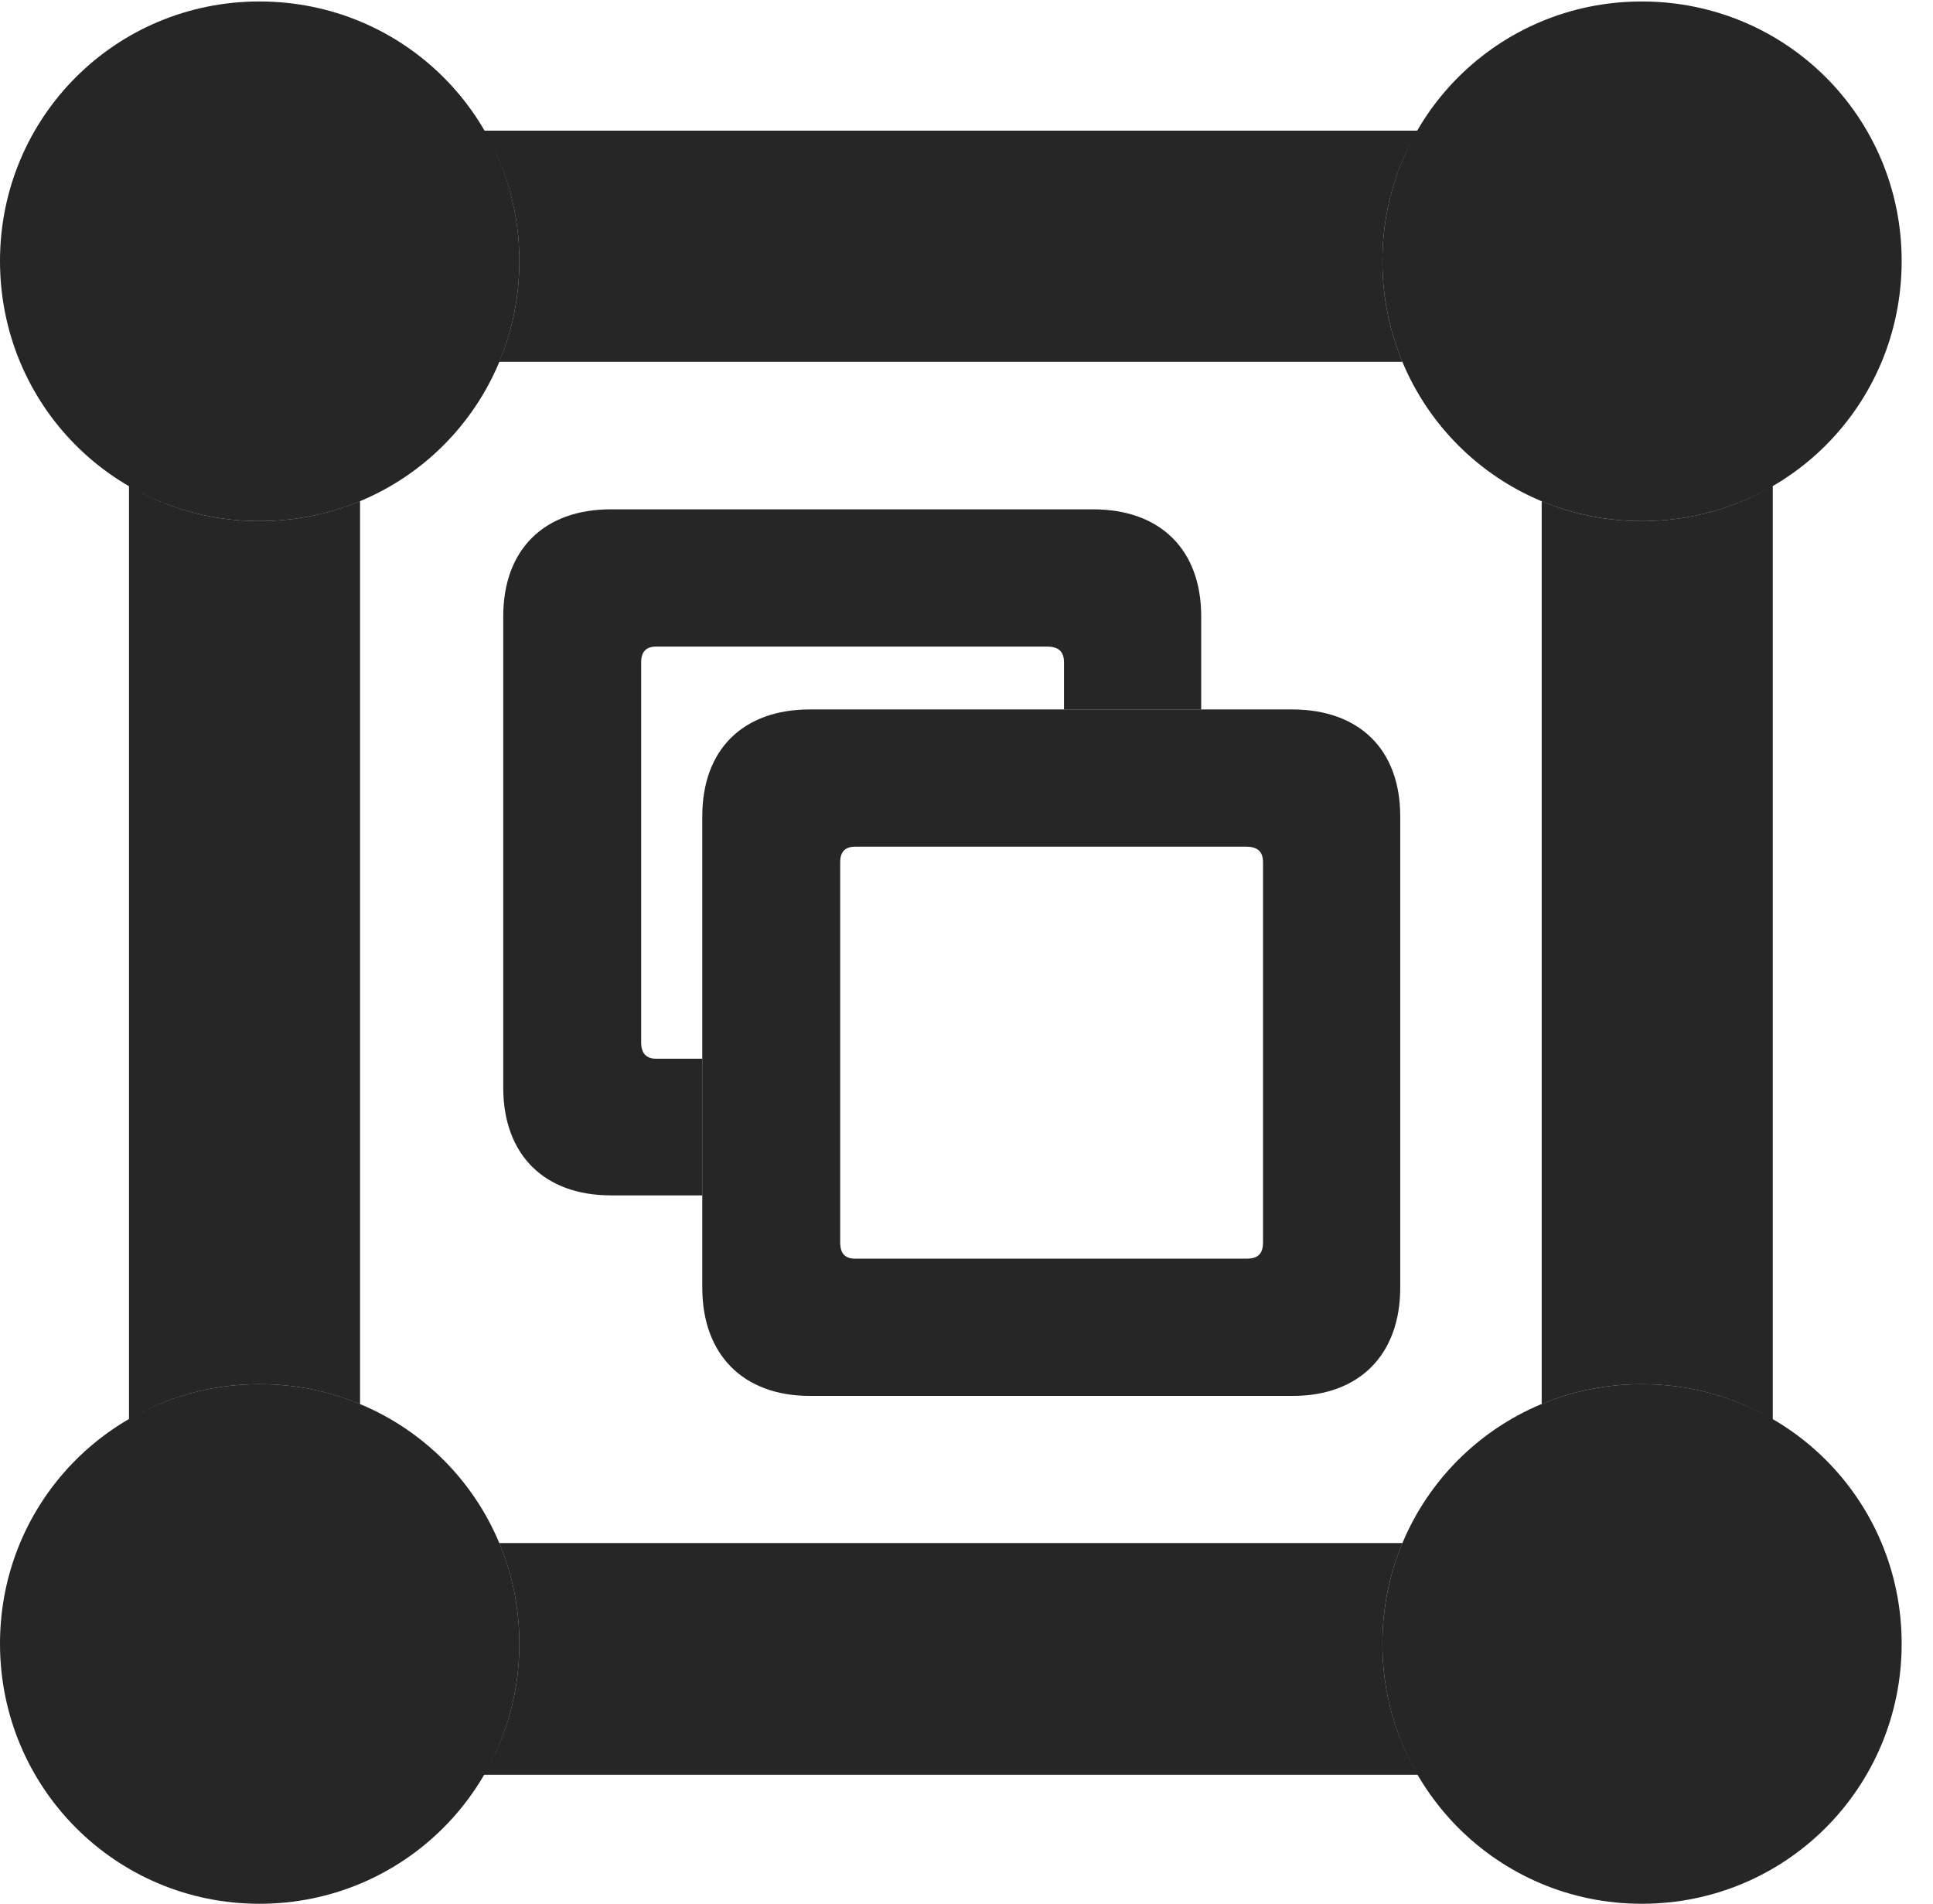 <?xml version="1.0" encoding="UTF-8"?>
<!--Generator: Apple Native CoreSVG 326-->
<!DOCTYPE svg PUBLIC "-//W3C//DTD SVG 1.1//EN" "http://www.w3.org/Graphics/SVG/1.1/DTD/svg11.dtd">
<svg version="1.1" xmlns="http://www.w3.org/2000/svg" xmlns:xlink="http://www.w3.org/1999/xlink"
       viewBox="0 0 22.328 21.986">
       <g>
              <rect height="21.986" opacity="0" width="22.328" x="0" y="0" />
              <path d="M15.968 18.982C15.968 19.535 16.116 20.053 16.377 20.496L5.589 20.496C5.851 20.053 5.999 19.535 5.999 18.982C5.999 18.569 5.916 18.177 5.767 17.82L16.2 17.82C16.05 18.177 15.968 18.569 15.968 18.982ZM20.477 16.392C20.035 16.132 19.518 15.985 18.964 15.985C18.554 15.985 18.163 16.066 17.808 16.215L17.808 5.788C18.163 5.937 18.554 6.018 18.964 6.018C19.518 6.018 20.035 5.871 20.477 5.611ZM2.997 6.018C3.41 6.018 3.802 5.936 4.159 5.787L4.159 16.216C3.802 16.067 3.41 15.985 2.997 15.985C2.445 15.985 1.93 16.132 1.49 16.391L1.49 5.612C1.93 5.871 2.445 6.018 2.997 6.018ZM15.968 3.014C15.968 3.428 16.05 3.821 16.199 4.178L5.767 4.178C5.917 3.821 5.999 3.428 5.999 3.014C5.999 2.464 5.852 1.95 5.593 1.509L16.373 1.509C16.114 1.95 15.968 2.464 15.968 3.014Z"
                     fill="currentColor" fill-opacity="0.85" />
              <path d="M21.966 18.982C21.966 20.642 20.632 21.986 18.964 21.986C17.302 21.986 15.968 20.642 15.968 18.982C15.968 17.321 17.302 15.985 18.964 15.985C20.632 15.985 21.966 17.321 21.966 18.982ZM5.999 18.982C5.999 20.642 4.665 21.986 2.997 21.986C1.334 21.986 0 20.642 0 18.982C0 17.321 1.334 15.985 2.997 15.985C4.665 15.985 5.999 17.321 5.999 18.982ZM5.999 3.014C5.999 4.682 4.665 6.018 2.997 6.018C1.334 6.018 0 4.682 0 3.014C0 1.354 1.334 0.017 2.997 0.017C4.665 0.017 5.999 1.354 5.999 3.014ZM21.966 3.014C21.966 4.682 20.632 6.018 18.964 6.018C17.302 6.018 15.968 4.682 15.968 3.014C15.968 1.354 17.302 0.017 18.964 0.017C20.632 0.017 21.966 1.354 21.966 3.014Z"
                     fill="currentColor" fill-opacity="0.85" />
              <path d="M13.875 7.118L13.875 8.193L12.29 8.193L12.29 7.65C12.29 7.527 12.23 7.467 12.093 7.467L7.581 7.467C7.463 7.467 7.406 7.527 7.406 7.65L7.406 12.037C7.406 12.162 7.463 12.227 7.581 12.227L8.112 12.227L8.112 13.805L7.056 13.805C6.285 13.805 5.813 13.333 5.813 12.562L5.813 7.118C5.813 6.346 6.285 5.882 7.056 5.882L12.625 5.882C13.402 5.882 13.875 6.346 13.875 7.118Z"
                     fill="currentColor" fill-opacity="0.85" />
              <path d="M9.355 16.121L14.931 16.121C15.703 16.121 16.174 15.644 16.174 14.87L16.174 9.427C16.174 8.655 15.7 8.193 14.924 8.193L9.355 8.193C8.584 8.193 8.112 8.655 8.112 9.427L8.112 14.87C8.112 15.644 8.584 16.121 9.355 16.121ZM9.88 14.536C9.762 14.536 9.705 14.478 9.705 14.348L9.705 9.959C9.705 9.836 9.762 9.778 9.88 9.778L14.392 9.778C14.529 9.778 14.589 9.836 14.589 9.959L14.589 14.348C14.589 14.478 14.532 14.536 14.399 14.536Z"
                     fill="currentColor" fill-opacity="0.85" />
       </g>
</svg>